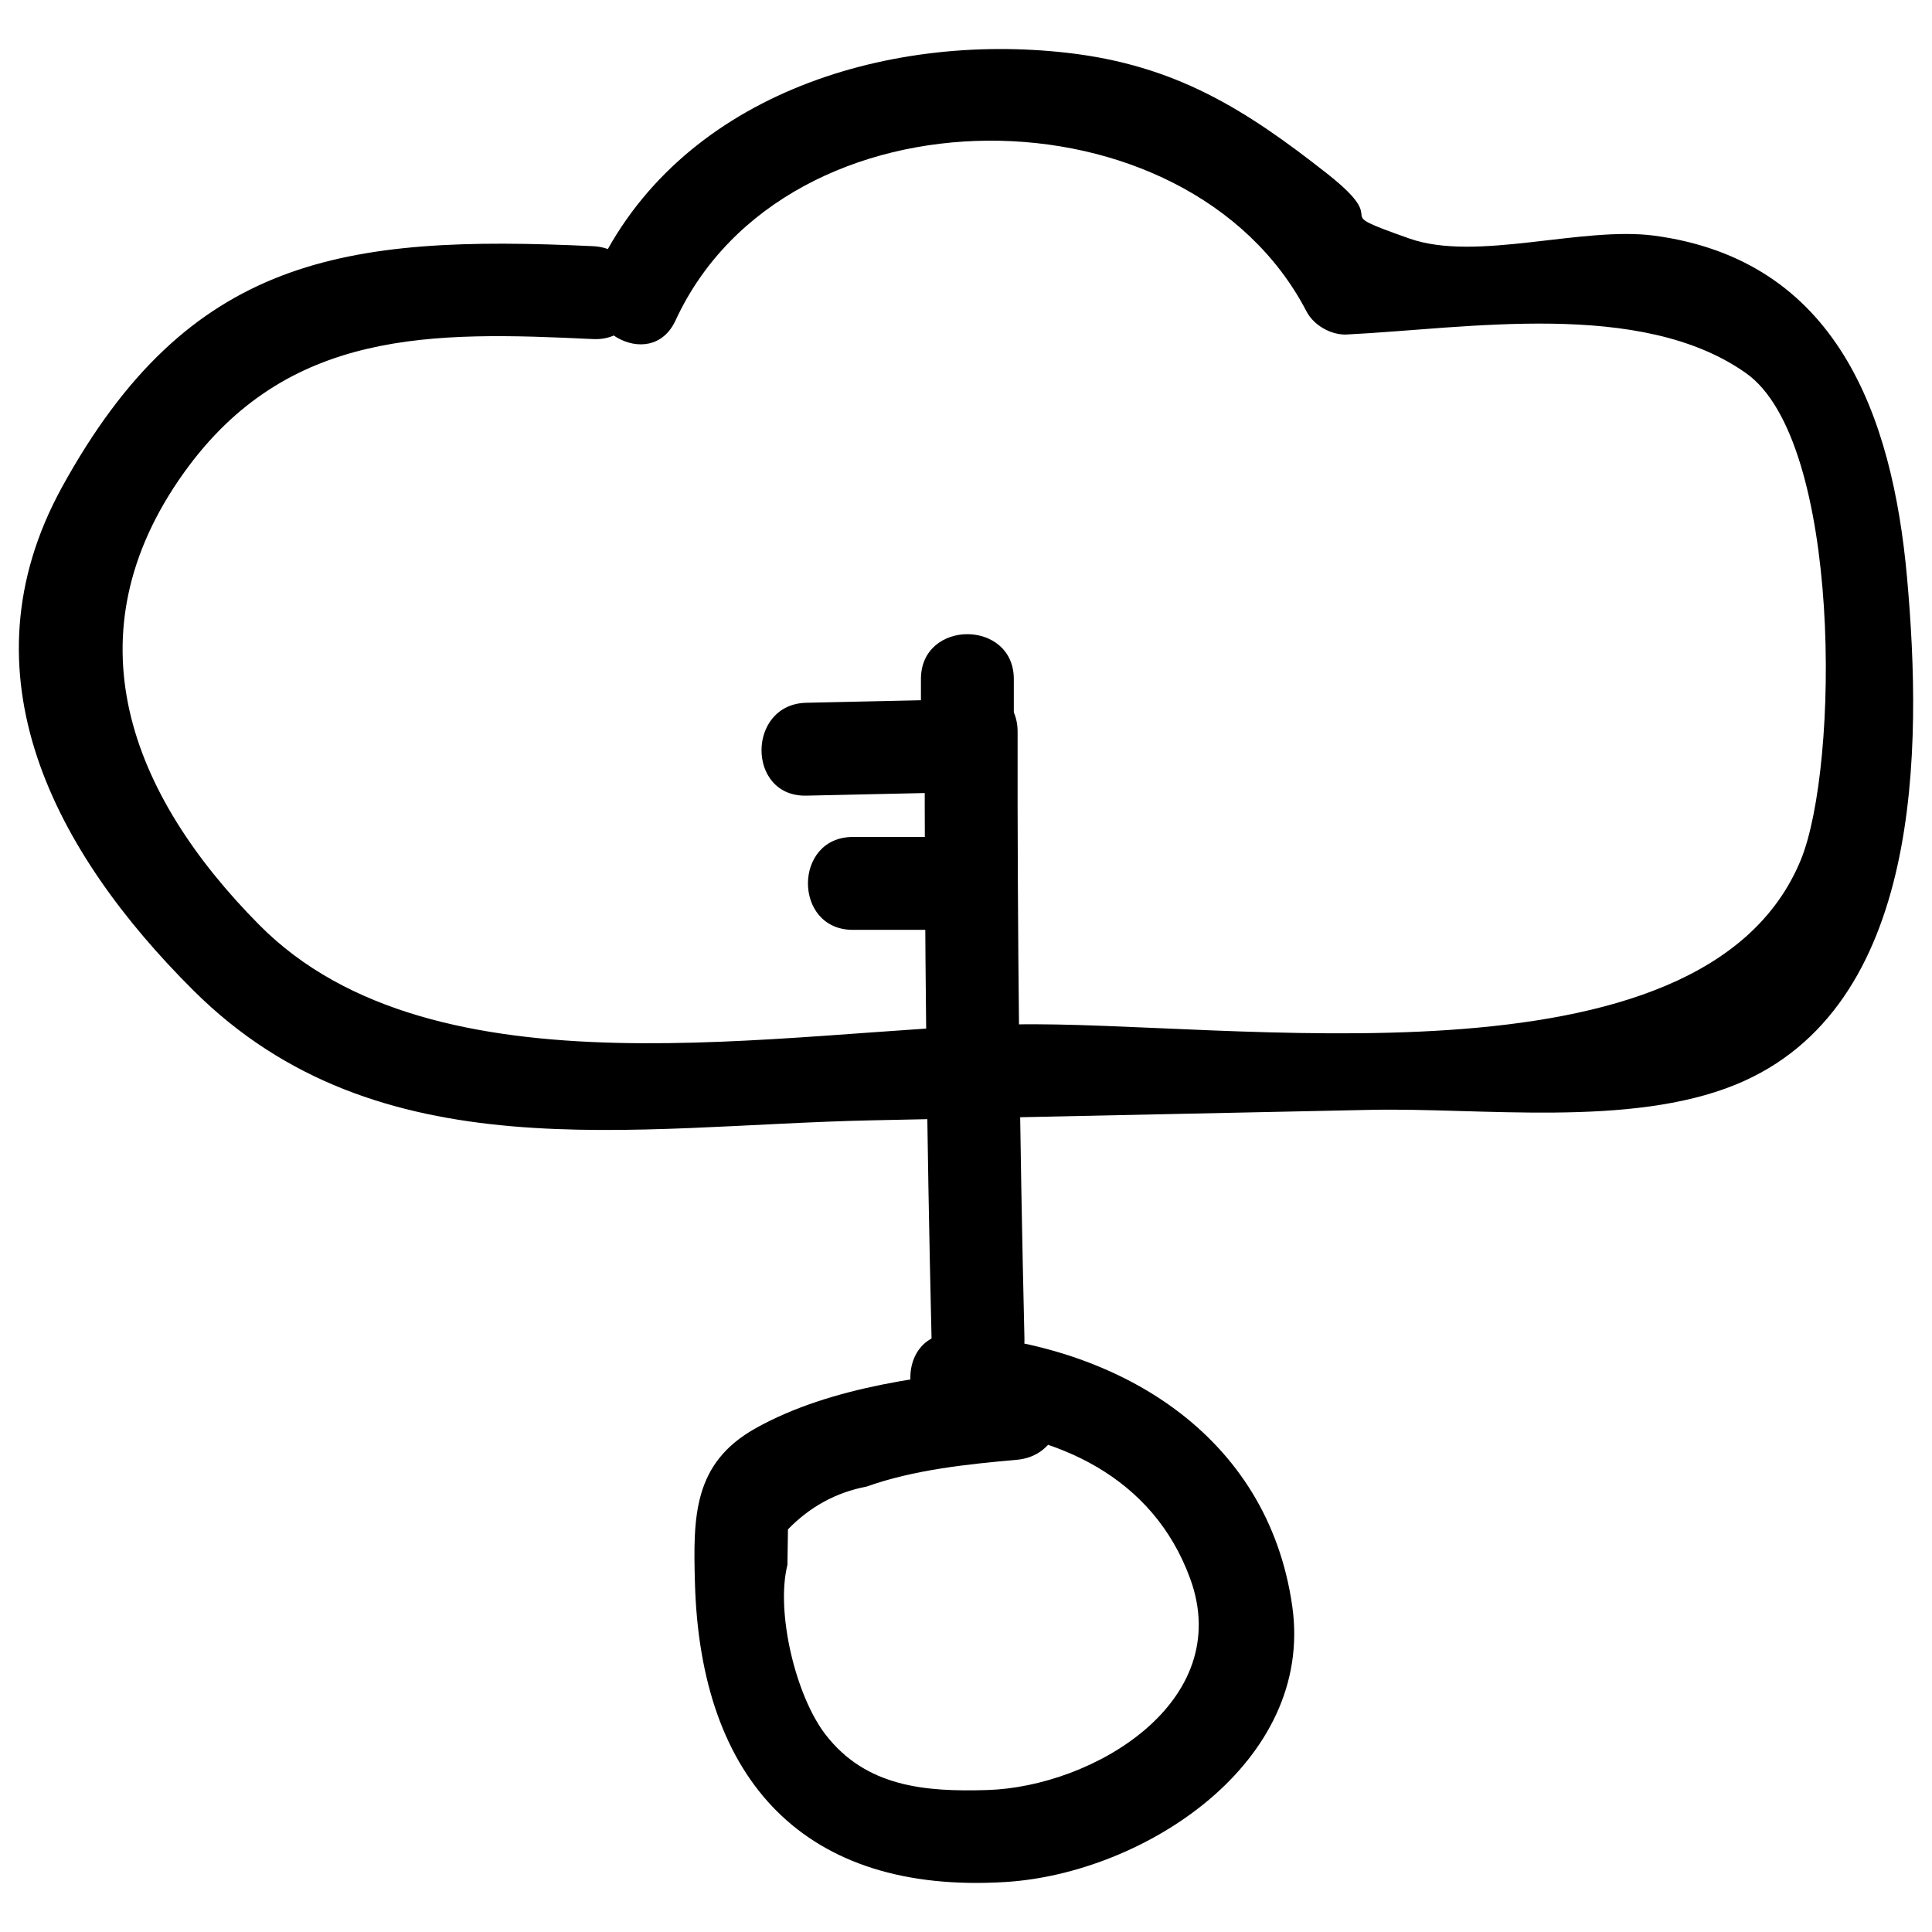 <?xml version="1.0" ?><svg enable-background="new 0 0 52 52" id="Layer_1" version="1.1" viewBox="0 0 52 52" xml:space="preserve" xmlns="http://www.w3.org/2000/svg" xmlns:xlink="http://www.w3.org/1999/xlink"><g><g><path d="M24.889,19.693c-0.007,5.446,0.054,10.892,0.184,16.337    c0.038,1.606,2.539,1.612,2.5,0c-0.13-5.445-0.192-10.89-0.184-16.337    C27.391,18.085,24.891,18.082,24.889,19.693L24.889,19.693z"/></g><g><path d="M25.704,38.408c2.761,0.179,5.33,1.34,6.33,4.082    c1.213,3.326-2.617,5.602-5.461,5.689c-1.656,0.051-3.267-0.075-4.36-1.501    c-0.801-1.046-1.338-3.293-1.019-4.56c0.005-0.318,0.009-0.637,0.014-0.955    c0.594-0.612,1.3-0.996,2.118-1.152c1.279-0.455,2.705-0.601,4.045-0.721    c1.59-0.142,1.605-2.643,0-2.5c-2.302,0.206-4.976,0.504-7.03,1.65    c-1.684,0.94-1.686,2.376-1.637,4.155c0.145,5.331,2.952,8.396,8.364,8.059    c3.725-0.232,8.309-3.213,7.714-7.416c-0.659-4.659-4.724-7.049-9.078-7.332    C24.098,35.803,24.104,38.304,25.704,38.408L25.704,38.408z"/></g><g><path d="M21.703,21.415c1.194-0.026,2.389-0.052,3.583-0.079    c1.606-0.035,1.612-2.535,0-2.5c-1.194,0.026-2.389,0.052-3.583,0.079    C20.097,18.951,20.091,21.451,21.703,21.415L21.703,21.415z"/></g><g><path d="M22.954,25.027c1,0,2,0,3,0c1.609,0,1.611-2.5,0-2.5c-1,0-2,0-3,0    C21.345,22.527,21.342,25.027,22.954,25.027L22.954,25.027z"/></g><g><path d="M24.787,18.277c0,0.722,0,1.444,0,2.167c0,1.609,2.5,1.611,2.5,0    c0-0.722,0-1.444,0-2.167C27.287,16.668,24.787,16.665,24.787,18.277L24.787,18.277z"/></g><g><path d="M18.184,8.621c2.973-6.435,13.793-6.378,16.982-0.237    c0.193,0.371,0.662,0.639,1.079,0.619c3.236-0.158,7.914-0.965,10.75,1.041    c2.587,1.83,2.51,10.582,1.473,13.103c-2.64,6.415-15.526,4.307-21.175,4.426    c-6.177,0.13-15.594,2.085-20.315-2.679c-3.488-3.519-5.147-7.804-2.032-12.165    c2.785-3.899,6.706-3.808,11.015-3.603c1.608,0.076,1.604-2.424,0-2.5    c-6.715-0.318-10.885,0.283-14.293,6.487c-2.764,5.032-0.194,9.832,3.542,13.549    c4.973,4.948,11.798,3.627,18.246,3.492c4.476-0.094,8.953-0.188,13.429-0.282    c2.976-0.063,6.988,0.483,9.832-0.68c5.046-2.062,5.02-9.08,4.612-13.639    c-0.394-4.404-1.909-8.551-6.796-9.209c-1.952-0.263-4.793,0.711-6.596,0.077    c-2.376-0.836-0.329-0.261-2.213-1.744c-2.215-1.745-4.093-2.921-6.988-3.254    c-4.95-0.569-10.516,1.187-12.711,5.937    C15.355,8.811,17.51,10.082,18.184,8.621L18.184,8.621z"/></g></g></svg>
